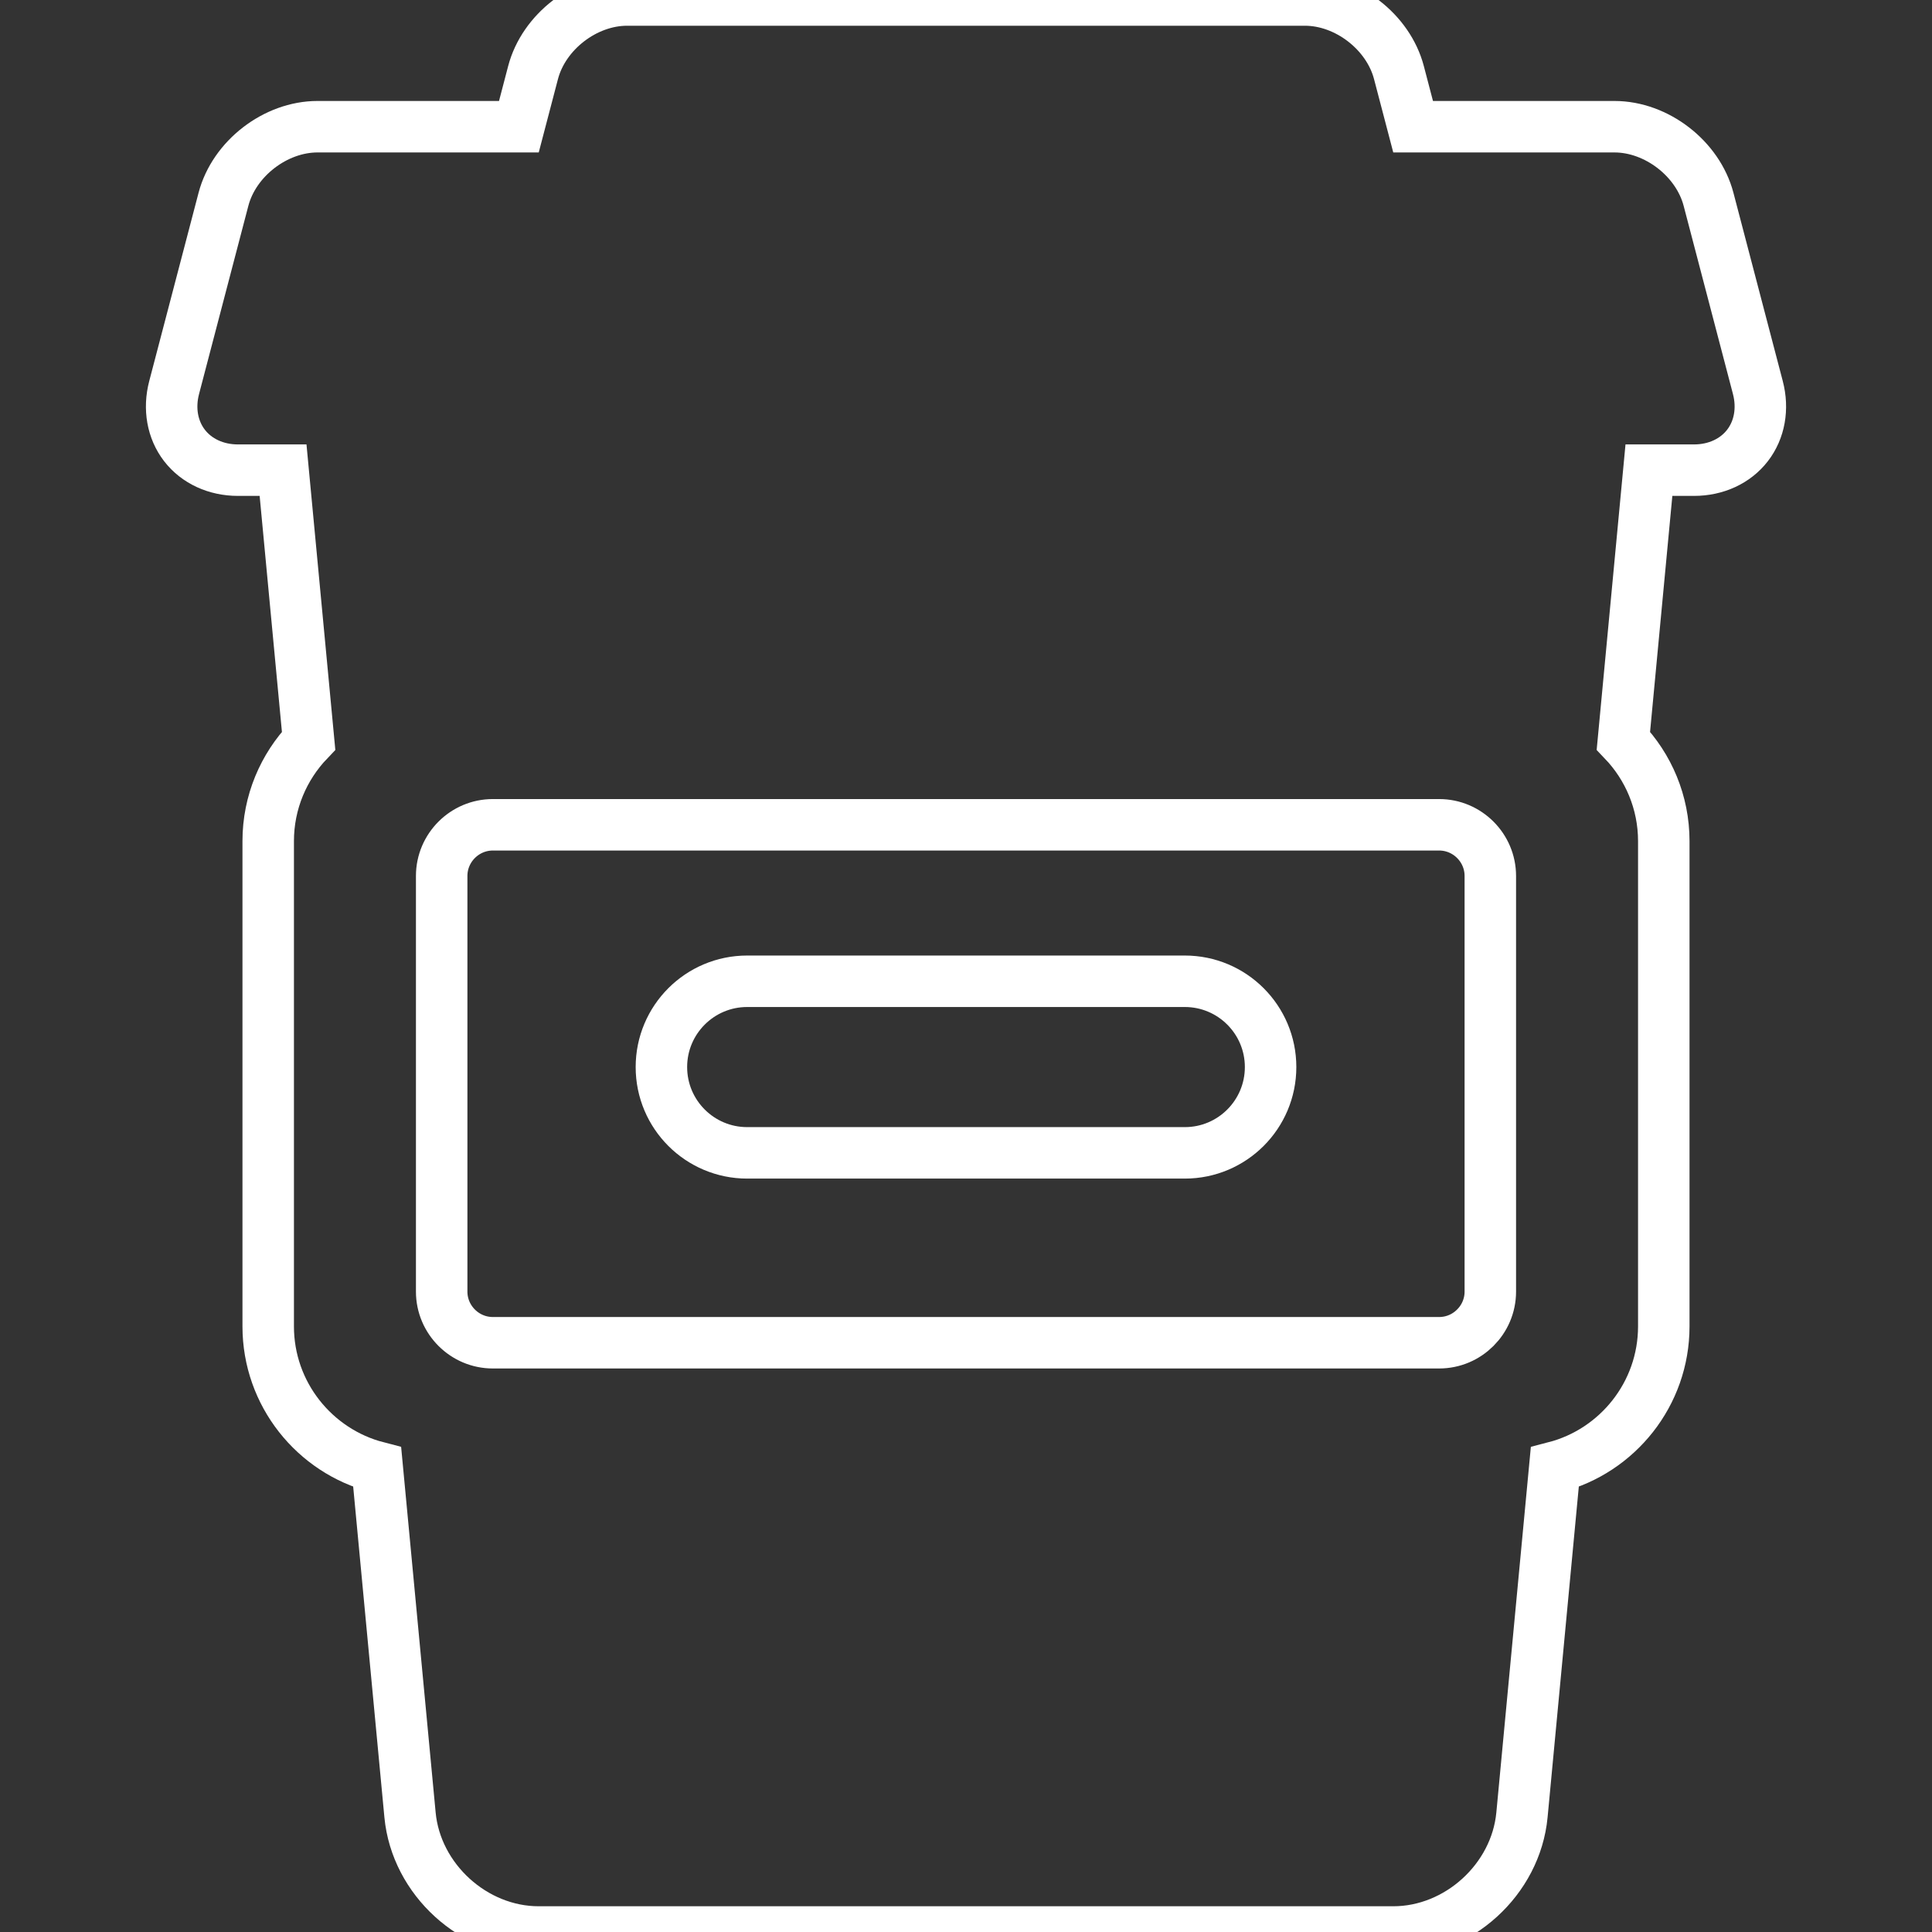 <?xml version="1.0" encoding="iso-8859-1"?>
<!-- Generator: Adobe Illustrator 17.1.0, SVG Export Plug-In . SVG Version: 6.00 Build 0)  -->
<!DOCTYPE svg PUBLIC "-//W3C//DTD SVG 1.1//EN" "http://www.w3.org/Graphics/SVG/1.1/DTD/svg11.dtd">
<svg version="1.1" id="Capa_1" xmlns="http://www.w3.org/2000/svg" xmlns:xlink="http://www.w3.org/1999/xlink" x="0px" y="0px"
	 viewBox="0 0 337.796 337.796" style="enable-background:new 0 0 337.796 337.796;" xml:space="preserve">
<rect x="0" y="0" width="337.796" height="337.796" fill="#333333" stroke="none"/>
<g style='fill:none; stroke : white;stroke-width:9px;'>
	<path d="M307.347,67.751l-8.622-32.907c-1.865-7.115-9.088-12.689-16.443-12.689h-35.208l-2.481-9.466
		C242.729,5.573,235.507,0,228.151,0H109.645c-7.356,0-14.578,5.573-16.442,12.688l-2.48,9.466H55.514
		c-7.355,0-14.578,5.574-16.443,12.689l-8.622,32.907c-0.969,3.697-0.311,7.392,1.808,10.136c2.117,2.744,5.524,4.318,9.346,4.318
		h7.889l4.466,47.303c-4.371,4.569-7.064,10.756-7.064,17.563v84.836c0,11.823,8.109,21.788,19.057,24.625l5.74,60.8
		c1.065,11.283,11.152,20.464,22.487,20.464h149.439c11.335,0,21.422-9.181,22.487-20.464l5.74-60.8
		c10.948-2.837,19.057-12.802,19.057-24.625v-84.836c0-6.808-2.694-12.994-7.064-17.563l4.466-47.303h7.889
		c3.821,0,7.229-1.574,9.346-4.318C307.658,75.143,308.316,71.448,307.347,67.751z M260.572,225.83c0,4.917-4.023,8.939-8.939,8.939
		H86.163c-4.917,0-8.939-4.023-8.939-8.939v-72.681c0-4.917,4.023-8.939,8.939-8.939h165.47c4.917,0,8.939,4.023,8.939,8.939V225.83
		z"/>
	<path d="M207.154,171.568h-76.512c-8.284,0-15,6.716-15,15s6.716,15,15,15h76.512c8.284,0,15-6.716,15-15
		S215.438,171.568,207.154,171.568z"/>
</g>

</svg>
